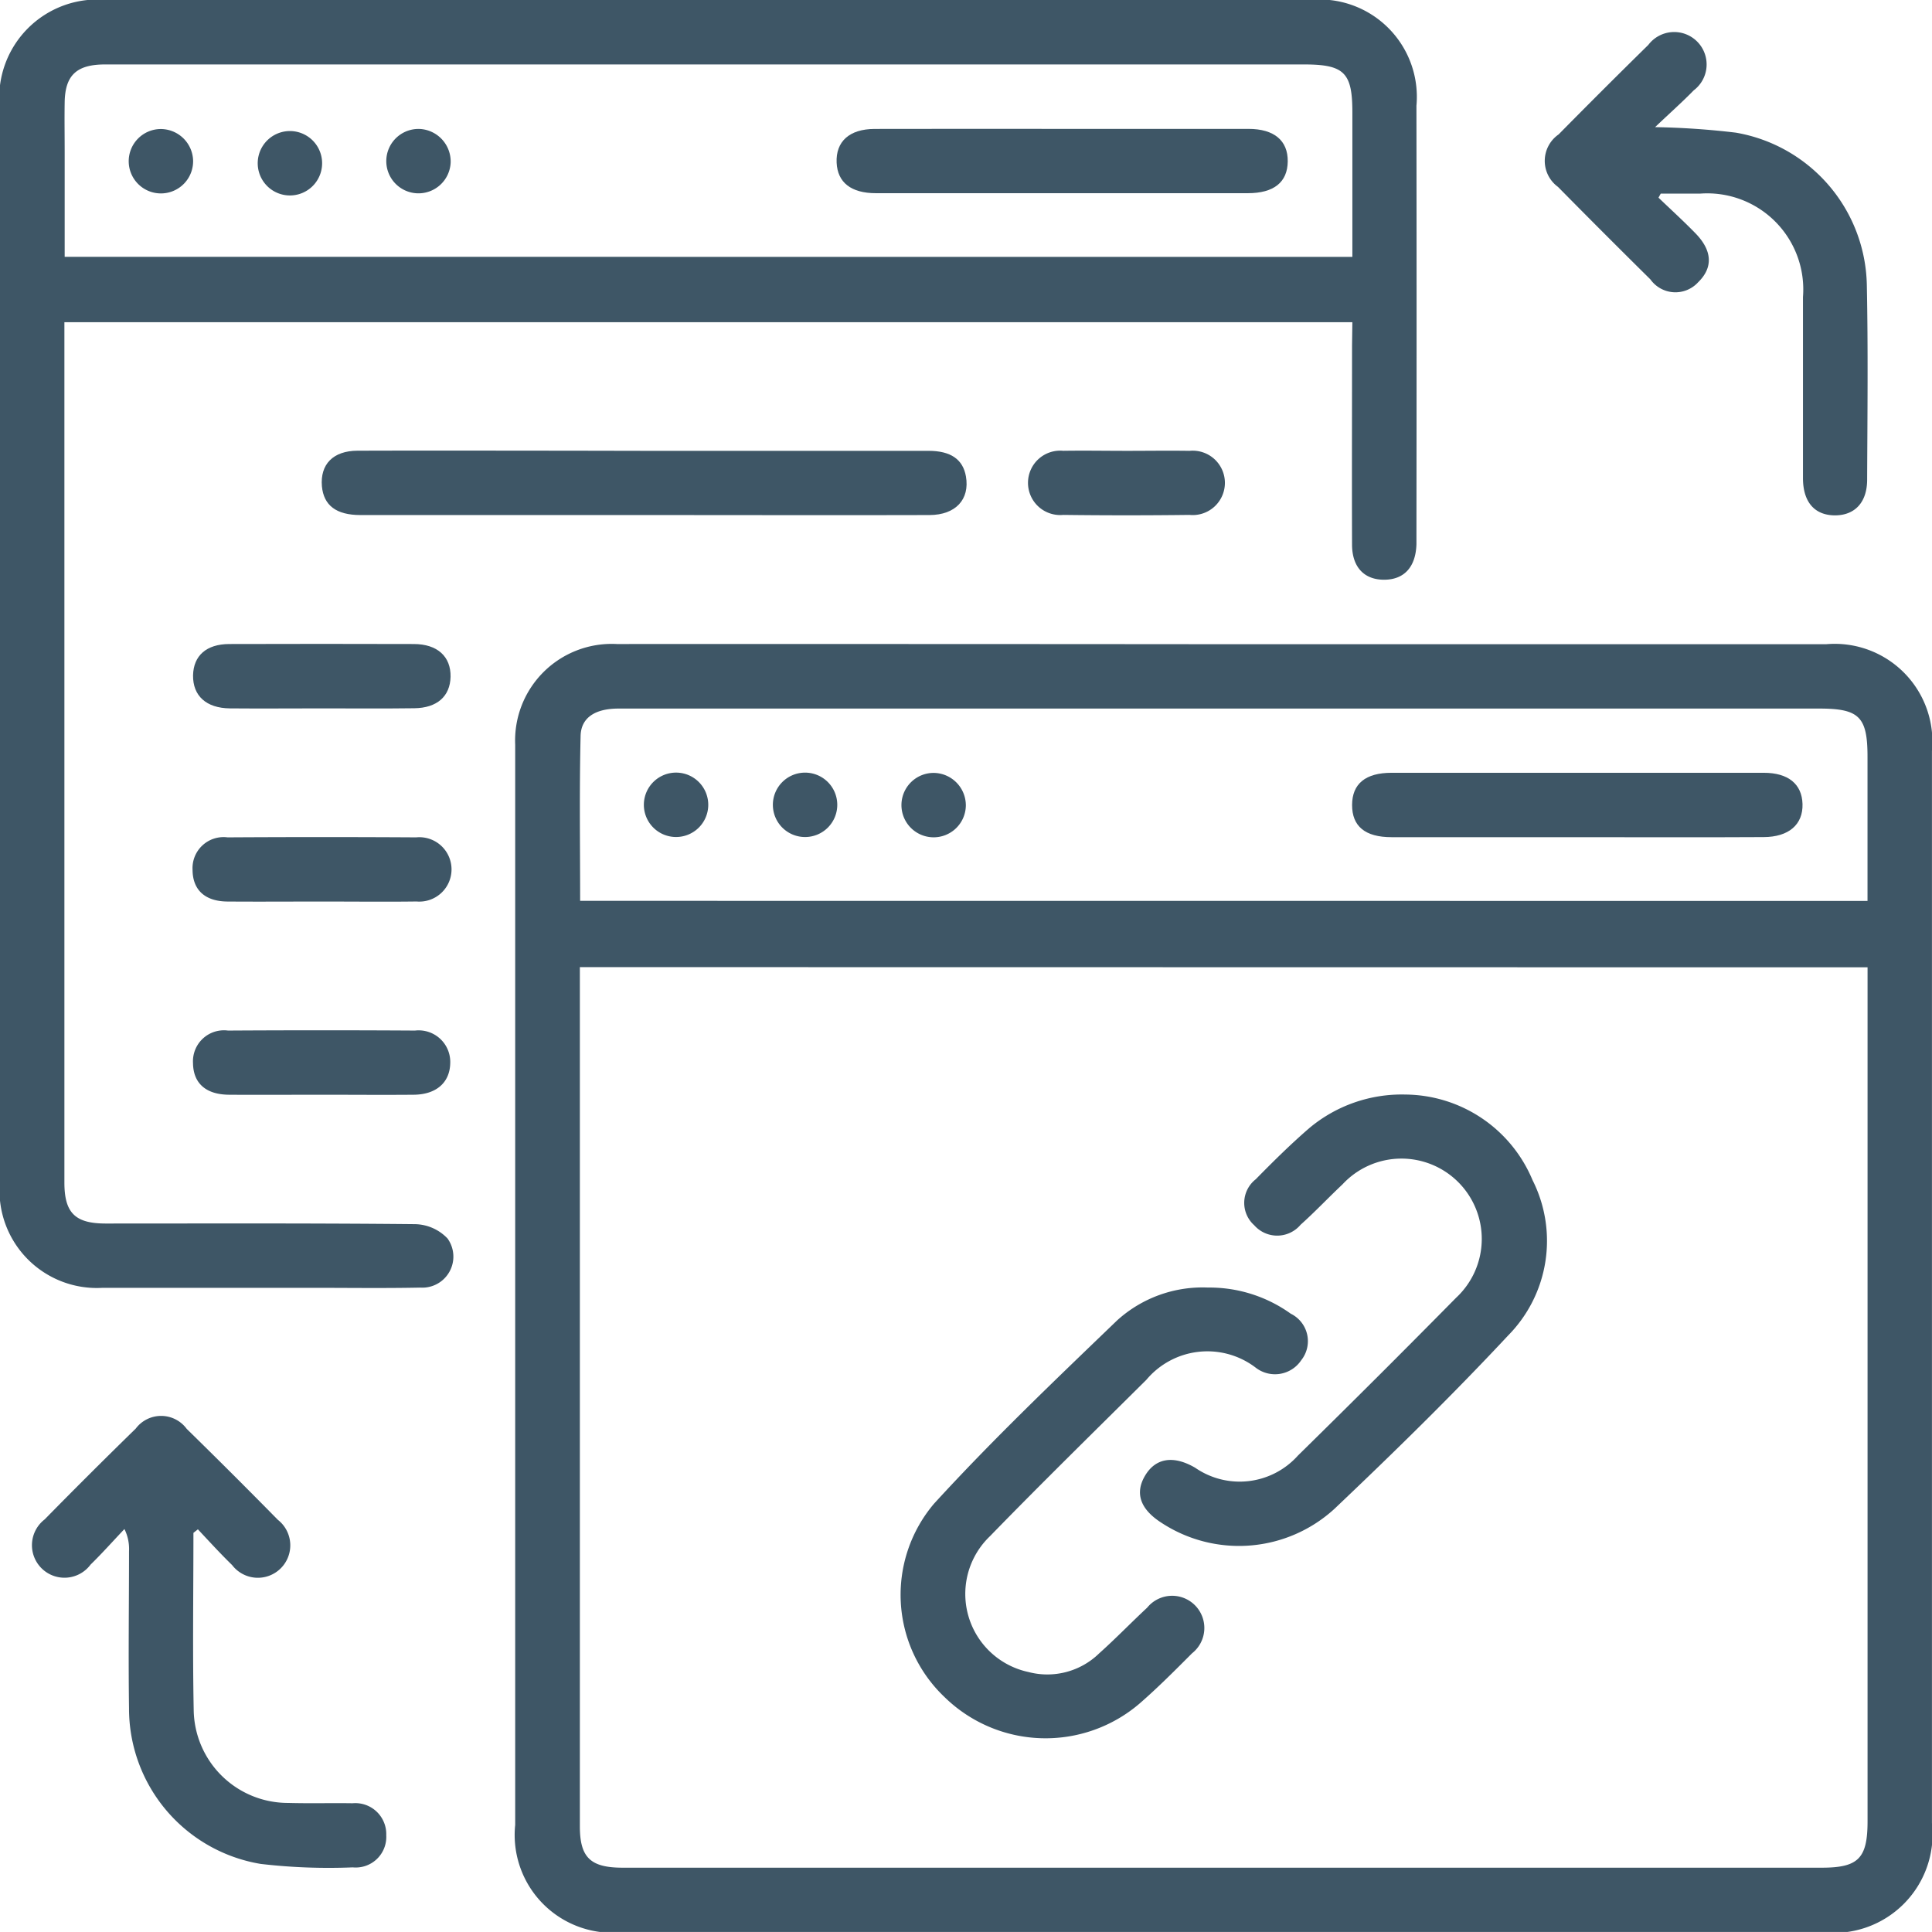 <svg xmlns="http://www.w3.org/2000/svg" width="42.001" height="42" viewBox="0 0 42.001 42"><defs><style>.a{fill:#3e5666;}</style></defs><path class="a" d="M876.422,427H889.5a2.124,2.124,0,0,1,2.3,2.319q0,11.655,0,23.311A2.145,2.145,0,0,1,889.413,455l-26.066,0A2.126,2.126,0,0,1,861,452.669q0-11.743,0-23.486a2.1,2.1,0,0,1,2.21-2.187Q869.818,426.994,876.422,427Zm-14.016,7.02v.312q0,9.183,0,18.366c0,.68.23.9.932.9H889.4c.8,0,1-.2,1-1.011q0-9.052,0-18.1v-.463Zm27.993-1.439c0-1.069,0-2.1,0-3.134,0-.866-.178-1.048-1.045-1.048H869.762q-3.258,0-6.516,0c-.5,0-.814.192-.824.593-.028,1.189-.01,2.38-.01,3.587Z" transform="translate(-849.8 -412.995)"/><path class="a" d="M762.377,273.988h-28v.465q0,9.118,0,18.237c0,.659.231.891.894.892,2.245,0,4.49-.009,6.735.014a1,1,0,0,1,.7.311.675.675,0,0,1-.591,1.068c-.743.015-1.487.006-2.23.005-1.56,0-3.12,0-4.679,0a2.116,2.116,0,0,1-2.235-2.257q0-11.7,0-23.4a2.134,2.134,0,0,1,2.327-2.341l26.153,0a2.117,2.117,0,0,1,2.319,2.3q.006,4.679,0,9.359c0,.058,0,.117,0,.175-.016.494-.266.768-.7.77s-.7-.272-.7-.766c-.005-1.443,0-2.886,0-4.33Zm0-1.42c0-1.08,0-2.113,0-3.146,0-.863-.178-1.038-1.055-1.038H743.263q-4,0-8,0c-.622,0-.87.235-.88.821-.006.364,0,.729,0,1.093v2.268Z" transform="translate(-732.977 -266.983)"/><path class="a" d="M1119.338,278.538c.268.257.543.507.8.771.373.38.389.75.062,1.068a.668.668,0,0,1-1.038-.062q-1.012-1-2.009-2.011a.7.7,0,0,1,.014-1.141q.967-.981,1.95-1.946a.705.705,0,1,1,.987.988c-.249.255-.517.492-.84.8a17.109,17.109,0,0,1,1.757.12,3.429,3.429,0,0,1,2.846,3.3c.029,1.414.013,2.828.007,4.242,0,.495-.266.775-.695.778-.444,0-.7-.285-.7-.811,0-1.312,0-2.624,0-3.936a2.088,2.088,0,0,0-2.234-2.248c-.286,0-.572,0-.858,0Z" transform="translate(-1083.283 -274.241)"/><path class="a" d="M744.4,621.388c0,1.283-.019,2.566.006,3.848a2.049,2.049,0,0,0,2.053,2.023c.466.013.933,0,1.4.007a.673.673,0,0,1,.733.694.665.665,0,0,1-.729.7,12.716,12.716,0,0,1-2-.075A3.423,3.423,0,0,1,743,625.2c-.016-1.137,0-2.274,0-3.412a.974.974,0,0,0-.1-.483c-.245.258-.481.524-.736.773a.707.707,0,1,1-1-.981q.982-1,1.982-1.976a.69.69,0,0,1,1.108.006q1,.979,1.981,1.977a.705.705,0,1,1-.994.984c-.257-.25-.5-.517-.744-.777Z" transform="translate(-740.195 -588.064)"/><path class="a" d="M819.93,378.986q3.082,0,6.164,0c.484,0,.748.186.813.555.087.5-.222.839-.792.841-1.909.006-3.818,0-5.726,0q-3.322,0-6.644,0c-.53,0-.8-.211-.839-.626-.04-.477.243-.771.775-.773,1.574-.006,3.147,0,4.721,0Z" transform="translate(-805.908 -369.185)"/><path class="a" d="M783.6,476.365c-.683,0-1.367.005-2.05,0-.5,0-.768-.251-.771-.689a.675.675,0,0,1,.761-.706q2.05-.012,4.1,0a.7.7,0,1,1,.009,1.394C784.962,476.373,784.279,476.365,783.6,476.365Z" transform="translate(-776.593 -456.766)"/><path class="a" d="M783.786,428.367c-.669,0-1.338.006-2.006,0-.516-.006-.806-.275-.8-.718.009-.427.289-.679.785-.681q2.007-.006,4.013,0c.515,0,.809.273.8.713-.01.423-.292.677-.788.683C785.124,428.373,784.455,428.367,783.786,428.367Z" transform="translate(-776.783 -412.967)"/><path class="a" d="M783.7,524.37c-.67,0-1.341.005-2.011,0-.5-.005-.772-.25-.778-.686a.674.674,0,0,1,.761-.709q2.033-.012,4.065,0a.687.687,0,0,1,.766.71c-.009.418-.3.68-.792.685C785.039,524.376,784.368,524.37,783.7,524.37Z" transform="translate(-776.715 -500.571)"/><path class="a" d="M991.063,378.972c.45,0,.9-.007,1.351,0a.7.7,0,1,1,0,1.393q-1.373.017-2.746,0a.7.7,0,1,1,0-1.394C990.133,378.964,990.6,378.972,991.063,378.972Z" transform="translate(-966.555 -369.171)"/><path class="a" d="M963.427,586.909a3.031,3.031,0,0,1,1.8.568.665.665,0,0,1,.229,1.011.686.686,0,0,1-1,.155,1.731,1.731,0,0,0-2.367.271c-1.137,1.129-2.282,2.25-3.4,3.4a1.736,1.736,0,0,0,.836,2.953,1.614,1.614,0,0,0,1.537-.405c.358-.32.693-.667,1.044-.994a.7.7,0,1,1,.977.991c-.37.371-.741.744-1.136,1.088a3.141,3.141,0,0,1-4.25-.139,3.064,3.064,0,0,1-.225-4.2c1.266-1.385,2.629-2.684,3.982-3.986A2.762,2.762,0,0,1,963.427,586.909Z" transform="translate(-937.167 -558.918)"/><path class="a" d="M1022.011,538.941a3.021,3.021,0,0,1,2.762,1.861,2.928,2.928,0,0,1-.53,3.376c-1.214,1.3-2.486,2.545-3.776,3.769a3.073,3.073,0,0,1-3.767.3c-.456-.294-.576-.64-.351-1.02s.61-.453,1.091-.172a1.7,1.7,0,0,0,2.234-.267q1.732-1.7,3.437-3.429a1.746,1.746,0,1,0-2.468-2.467c-.308.29-.6.6-.913.88a.665.665,0,0,1-1.007.011.652.652,0,0,1,.032-1c.378-.385.762-.765,1.17-1.117A3.13,3.13,0,0,1,1022.011,538.941Z" transform="translate(-991.456 -515.146)"/><path class="a" d="M1073.811,460.394c-1.341,0-2.682,0-4.023,0-.575,0-.859-.237-.858-.7s.294-.7.86-.7q4.045,0,8.089,0c.533,0,.83.245.843.677.014.449-.3.719-.845.721C1076.522,460.4,1075.167,460.394,1073.811,460.394Z" transform="translate(-1039.536 -442.194)"/><path class="a" d="M893.716,460.423a.7.7,0,1,1,.715-.679A.7.7,0,0,1,893.716,460.423Z" transform="translate(-879.034 -442.227)"/><path class="a" d="M925.694,459a.7.7,0,1,1-.679.7A.7.7,0,0,1,925.694,459Z" transform="translate(-908.213 -442.203)"/><path class="a" d="M958.432,459.742a.7.7,0,1,1-.681-.711A.706.706,0,0,1,958.432,459.742Z" transform="translate(-937.435 -442.228)"/><path class="a" d="M945.791,298.991c1.34,0,2.68,0,4.02,0,.559,0,.858.255.853.707s-.3.691-.868.691q-4.042,0-8.085,0c-.542,0-.835-.235-.854-.664-.02-.459.276-.731.825-.733C943.052,298.988,944.422,298.991,945.791,298.991Z" transform="translate(-922.669 -296.189)"/><path class="a" d="M766.432,299.714a.7.7,0,1,1-.71-.682A.706.706,0,0,1,766.432,299.714Z" transform="translate(-762.234 -296.227)"/><path class="a" d="M798.435,299.716a.7.7,0,1,1-1.395.006.7.7,0,0,1,1.395-.006Z" transform="translate(-791.435 -296.229)"/><path class="a" d="M830.425,299.755a.7.7,0,1,1-.661-.731A.709.709,0,0,1,830.425,299.755Z" transform="translate(-820.628 -296.22)"/></svg>